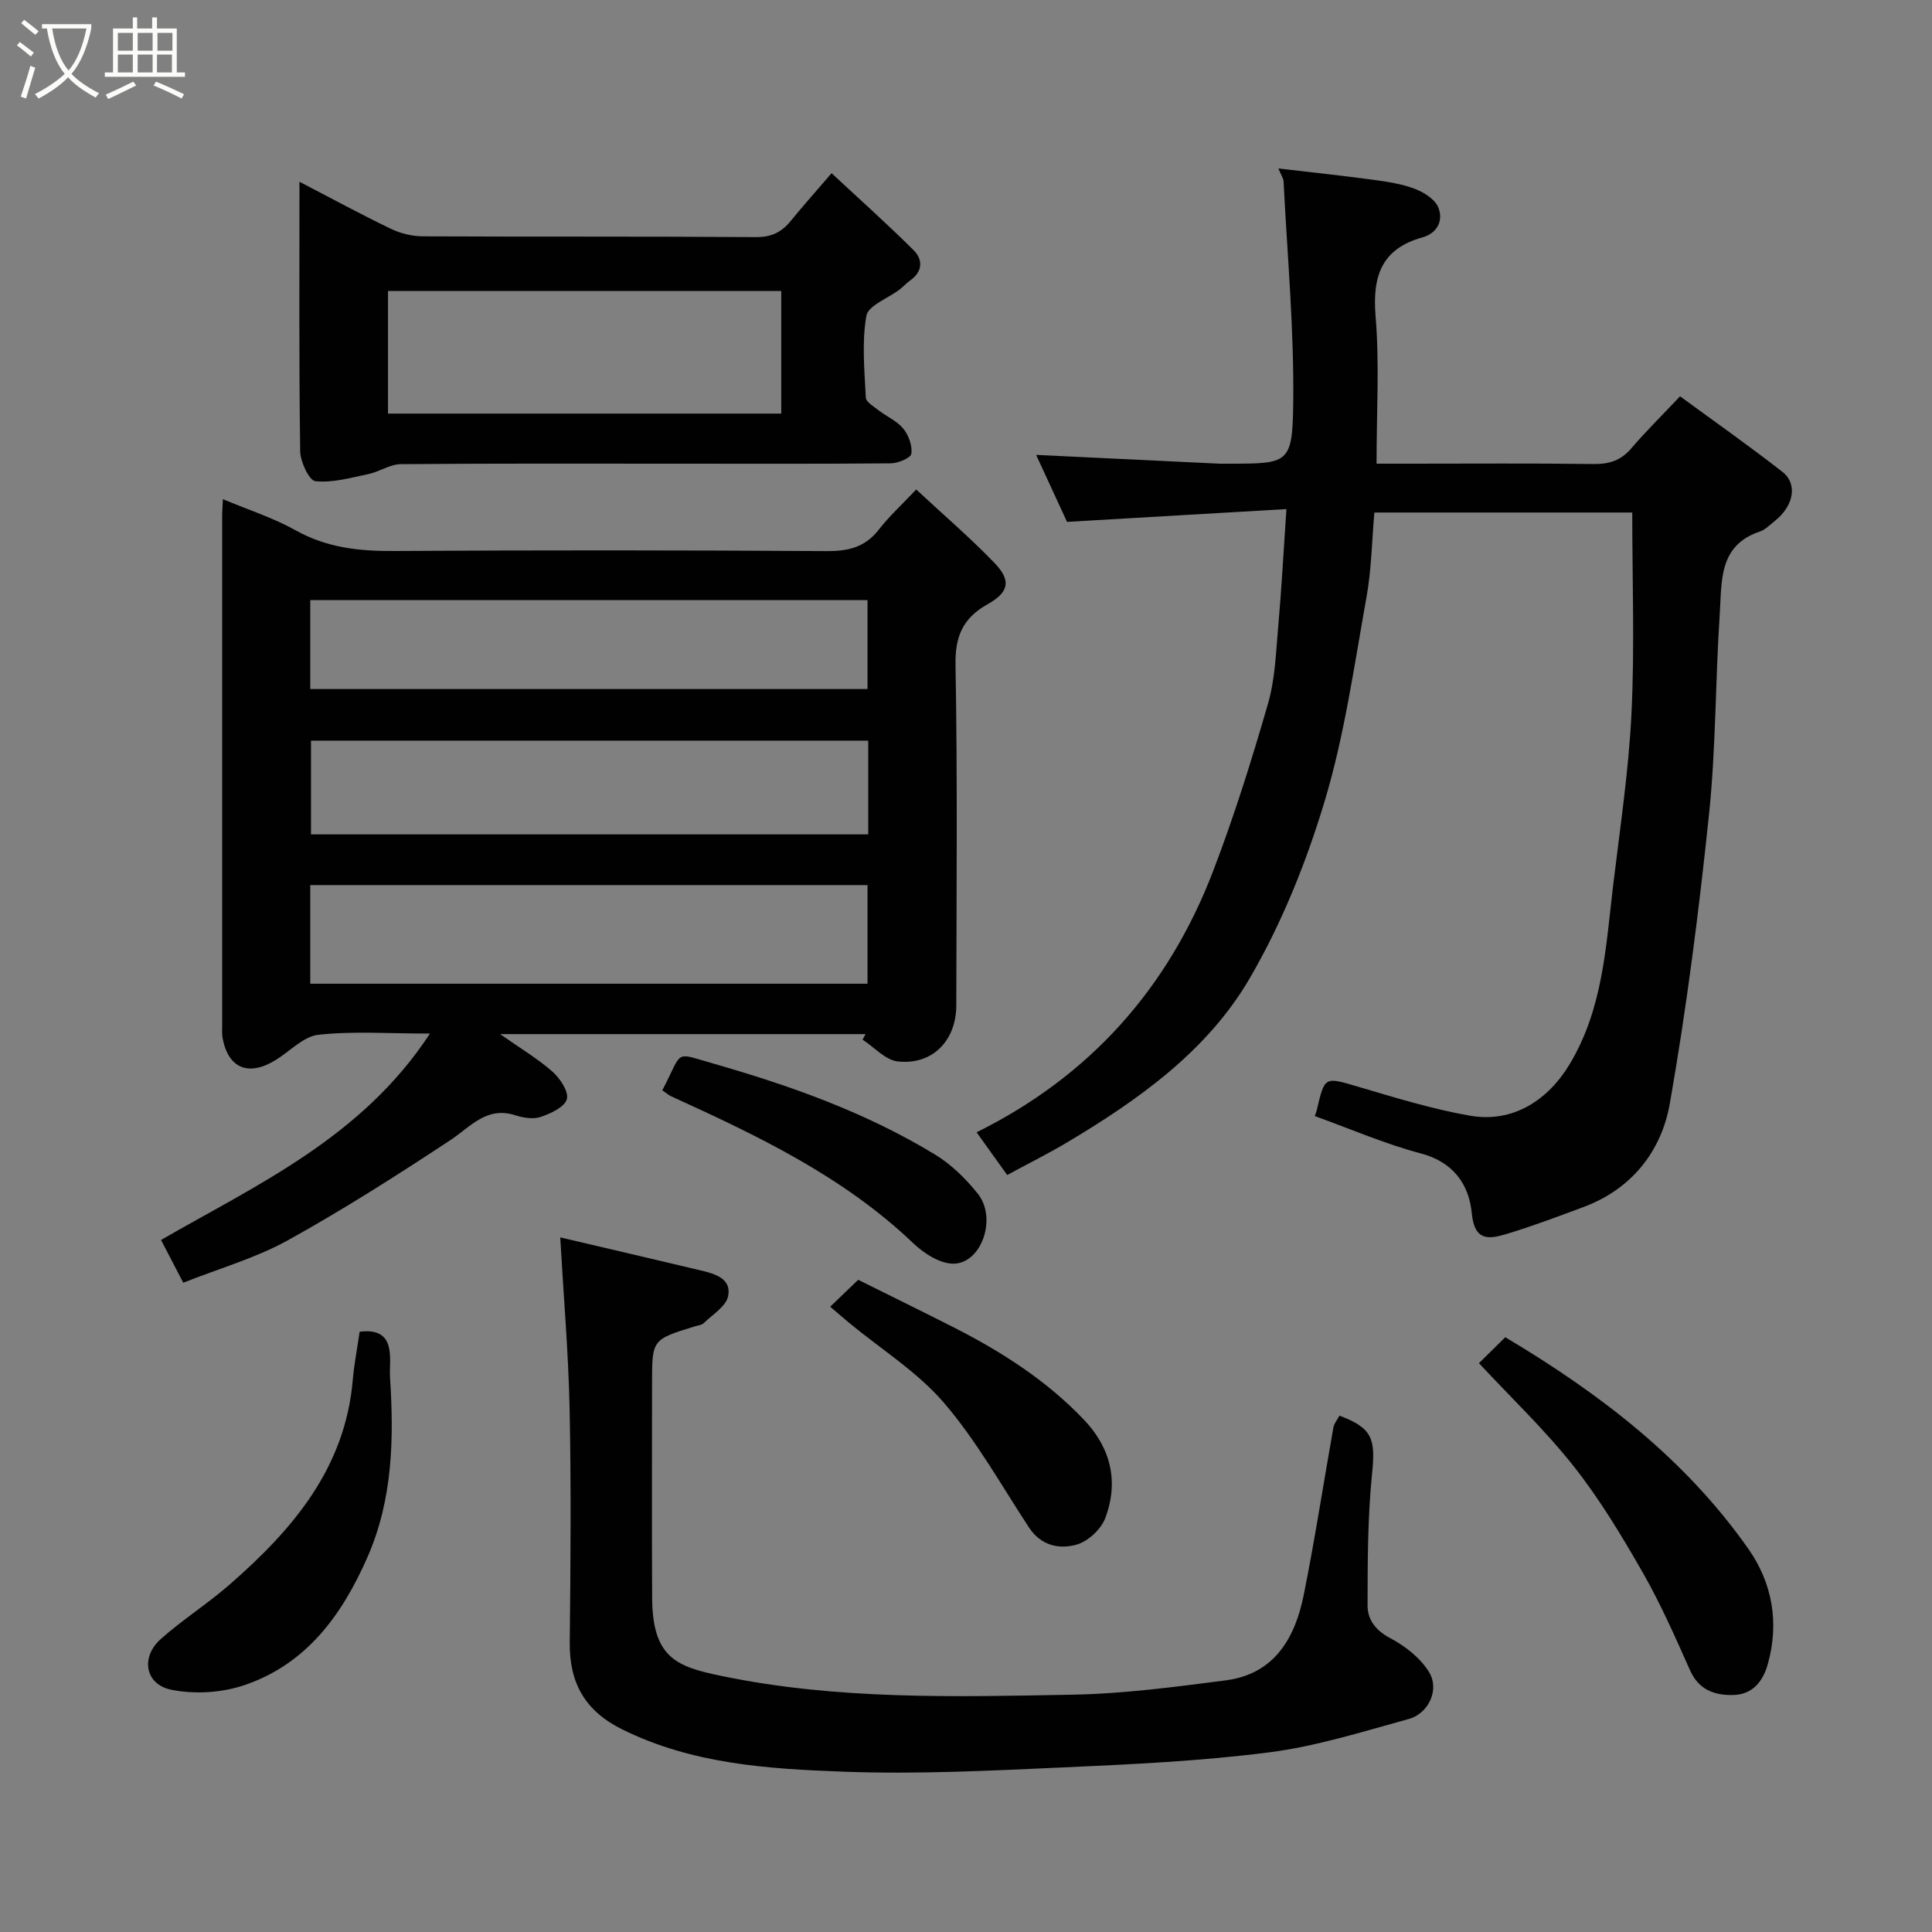 <svg enable-background="new 0 0 400 400" viewBox="0 0 400 400" xmlns="http://www.w3.org/2000/svg"><rect x="0" y="0" width="400" height="400" fill="#808080" stroke="none"/><path d="m6.4 11.7c-1-.8-1.9-1.6-2.9-2.3l.6-.7c.9.7 1.9 1.4 2.9 2.2zm-2.1 8.3c.7-2.1 1.4-4.2 2-6.4.2.1.6.3 1 .4-.7 2.3-1.3 4.4-1.9 6.4zm3-12.8c-1.1-.9-2.1-1.7-2.9-2.4l.6-.7c1 .8 2 1.5 3 2.4zm1.4-1.3v-.9h10.2v.9c-.9 4.2-2.3 7.3-4.1 9.4 1.3 1.4 3.2 2.7 5.7 4-.2.2-.4.5-.7.9-2.5-1.4-4.4-2.7-5.7-4.2-1.4 1.5-3.5 3-6.1 4.4 0 0 0 0-.1-.1-.3-.4-.5-.7-.7-.8 2.7-1.4 4.7-2.8 6.2-4.2-1.8-2.2-3-5.3-3.7-9.4zm9.2 0h-7.1c.6 3.8 1.7 6.7 3.4 8.7 1.7-2 2.9-4.8 3.7-8.7z" fill="#fbfcfa"/><path d="m31.6 3.6h.9v2.3h4.1v9.1h1.7v.9h-16.6v-.9h1.7v-9.1h4.1v-2.3h.9v2.3h3.1v-2.3zm-4 13.3.6.8c-1.9.9-3.8 1.9-5.8 2.8-.2-.3-.3-.6-.5-.9 2-.9 3.9-1.8 5.7-2.7zm-3.2-10.1v3.7h3.1v-3.7zm0 4.5v3.7h3.1v-3.7zm4.1-4.5v3.7h3.1v-3.7zm0 4.5v3.7h3.1v-3.7zm9.1 9.1c-2.1-1.1-4.1-2-5.8-2.7l.5-.8c2.2.9 4.1 1.8 5.8 2.6zm-1.9-13.6h-3.1v3.7h3.1zm-3.2 4.5v3.7h3.1v-3.7z" fill="#fbfcfa"/><g fill="#010101"><path d="m46.15 103.35c5.27 2.21 10.44 3.86 15.08 6.46 6.47 3.62 13.21 4.32 20.43 4.27 29.82-.19 59.64-.17 89.47.02 4.49.03 7.97-.79 10.81-4.44 2.14-2.75 4.74-5.13 7.75-8.32 5.66 5.27 11.21 10.01 16.23 15.24 3.48 3.62 3 6.03-1.45 8.52-5.1 2.86-6.75 6.61-6.64 12.58.42 23.48.2 46.98.16 70.47-.01 7.32-4.96 12.4-12.11 11.61-2.56-.28-4.87-2.94-7.29-4.51.2-.38.41-.77.61-1.15-24.79 0-49.59 0-75.66 0 4.24 2.98 7.81 5.09 10.85 7.78 1.57 1.39 3.4 4.15 2.97 5.69-.46 1.64-3.32 2.96-5.39 3.67-1.53.53-3.59.21-5.22-.32-6.01-1.95-9.27 2.34-13.52 5.14-11 7.26-22.15 14.37-33.67 20.75-6.62 3.66-14.1 5.78-21.62 8.76-1.68-3.24-3.16-6.07-4.6-8.85 20.1-11.58 41.61-21.25 55.68-42.73-8.61 0-15.93-.54-23.1.25-3.11.34-5.9 3.43-8.86 5.24-5.6 3.44-9.78 1.73-10.97-4.52-.18-.97-.08-1.99-.09-2.99 0-35.15 0-70.31 0-105.46.01-.93.09-1.87.15-3.16zm18.09 100.32h115.37c0-7.06 0-13.78 0-20.42-38.64 0-76.88 0-115.37 0zm115.52-50.33c-38.75 0-77.11 0-115.37 0v19.41h115.37c0-6.51 0-12.78 0-19.41zm-115.52-10.68h115.37c0-6.39 0-12.44 0-18.42-38.64 0-76.88 0-115.37 0z"/><path d="m337.94 106.11c-17.52 0-35.33 0-53.39 0-.52 5.89-.6 11.82-1.64 17.58-2.54 14.1-4.52 28.41-8.62 42.07-3.8 12.68-8.87 25.3-15.51 36.72-8.79 15.11-23.04 25.22-37.93 34.09-3.78 2.25-7.73 4.22-12.32 6.7-2.05-2.86-4.17-5.83-6.34-8.84 23.52-11.64 39.69-29.87 48.97-54.07 4.35-11.35 8-23.01 11.37-34.69 1.48-5.13 1.64-10.67 2.12-16.06.68-7.68 1.09-15.37 1.69-24.21-15.43.9-29.99 1.75-45.42 2.65-1.91-4.15-4.32-9.35-6.4-13.87 12.71.61 25.34 1.22 37.96 1.82.67.03 1.33 0 2 0 12.12 0 13.08.01 13.26-11.92.24-15.5-1.22-31.03-1.99-46.54-.03-.6-.46-1.18-1.08-2.66 6.97.82 13.37 1.49 19.75 2.36 2.89.39 5.86.84 8.56 1.88 1.88.72 4.15 2.17 4.82 3.86 1.05 2.66-.17 5.29-3.31 6.17-8.5 2.38-10.37 8.05-9.69 16.35.82 9.85.2 19.82.2 30.5h6.96c12.67 0 25.33-.1 37.99.07 3.24.04 5.66-.74 7.79-3.24 3.02-3.53 6.35-6.81 10.1-10.78 7.37 5.4 14.42 10.35 21.2 15.65 3.2 2.5 2.31 7.06-1.53 10.11-1.02.81-2 1.85-3.18 2.25-8.58 2.87-7.83 10.39-8.27 17.01-.92 13.85-.79 27.8-2.23 41.58-2.09 20.01-4.63 40.02-8.11 59.82-1.74 9.89-7.91 17.75-17.97 21.47-5.29 1.96-10.58 3.97-15.97 5.58-3.53 1.05-6.5 1.46-7.05-4.25-.57-6.01-3.78-10.68-10.61-12.48-7.35-1.94-14.41-5.02-21.91-7.72.06-.18.29-.71.42-1.26 1.66-7.05 1.6-6.86 8.61-4.8 7.63 2.25 15.29 4.62 23.1 5.98 8.94 1.56 16.23-3.24 20.73-10.81 6.8-11.43 7.4-24.16 8.9-36.75 1.42-11.89 3.23-23.77 3.81-35.71.67-13.67.16-27.42.16-41.61z"/><path d="m115.99 256.19c9.43 2.21 19.23 4.49 29.02 6.82 2.94.7 6.48 1.65 5.74 5.34-.42 2.13-3.23 3.81-5.06 5.6-.41.41-1.19.46-1.8.65-8.89 2.73-8.89 2.73-8.89 11.81 0 14.83-.06 29.65.02 44.48.07 12.47 5.24 14.2 14.28 16.08 23.99 5 48.35 4.34 72.63 3.9 10.63-.19 21.27-1.6 31.84-2.97 10.1-1.31 14.36-8.76 16.16-17.71 2.31-11.5 4.08-23.11 6.14-34.66.16-.87.84-1.65 1.26-2.44 6.86 2.61 7.47 4.78 6.74 12.04-.91 9.03-.92 18.18-.93 27.27 0 2.9 1.64 5.16 4.69 6.76 3.1 1.63 6.25 4.11 8.05 7.04 2.21 3.61-.11 8.58-4.22 9.7-9.54 2.62-19.1 5.65-28.85 6.9-14.18 1.82-28.54 2.49-42.84 3.13-15.08.68-30.21 1.44-45.27.88-15.63-.57-31.36-1.56-45.9-8.77-7.68-3.81-10.93-9.59-10.84-17.97.17-16.16.3-32.32-.03-48.47-.25-11.62-1.25-23.22-1.94-35.41z"/><path d="m62 37.63c6.85 3.56 12.84 6.82 18.99 9.77 1.99.95 4.37 1.52 6.57 1.53 22.99.11 45.98-.01 68.97.16 3.21.02 5.31-1.04 7.2-3.37 2.48-3.05 5.1-5.98 8.44-9.86 5.96 5.55 11.64 10.61 17.01 15.97 1.89 1.88 1.89 4.36-.68 6.19-.8.57-1.47 1.33-2.26 1.93-2.38 1.82-6.49 3.3-6.87 5.45-.96 5.49-.39 11.27-.11 16.92.05.93 1.68 1.87 2.69 2.66 1.68 1.3 3.8 2.19 5.08 3.78 1.1 1.36 1.9 3.55 1.65 5.19-.14.89-2.75 1.96-4.25 1.98-14.66.13-29.32.07-43.98.07-19.16 0-38.32-.07-57.47.1-2.24.02-4.42 1.57-6.7 2.05-3.63.76-7.4 1.84-10.97 1.48-1.3-.13-3.13-4.02-3.16-6.22-.26-18.32-.15-36.64-.15-55.78zm18.33 22.61v25.39h81.42c0-8.63 0-16.89 0-25.39-27.15 0-54.07 0-81.42 0z"/><path d="m306.2 282.23c1.64-1.62 3.41-3.37 5.45-5.37 19.49 11.6 37.24 25.15 50.36 43.86 4.91 7.01 6.41 15.25 3.99 23.83-1.03 3.66-3.2 6.27-7.12 6.38-3.83.1-7.15-1.01-8.97-5.1-3.05-6.85-6.09-13.76-9.8-20.26-4.34-7.58-8.89-15.16-14.29-21.99-5.94-7.52-12.95-14.18-19.62-21.35z"/><path d="m74.46 275.72c7.83-1 6.06 5.83 6.29 9.41.81 12.62.61 25.23-4.67 37.26-5.29 12.05-12.65 22.14-25.48 26.5-4.67 1.59-10.32 1.93-15.14.95-5.44-1.1-6.38-6.75-2.19-10.48 4.51-4.02 9.68-7.29 14.23-11.26 13.04-11.37 23.97-24.08 25.54-42.42.28-3.25.92-6.48 1.42-9.96z"/><path d="m171.88 270.54c1.99-1.91 3.54-3.4 5.8-5.57 6.47 3.22 13.29 6.55 20.05 9.99 9.82 5.01 19.02 10.93 26.68 18.97 5.59 5.86 7.26 12.86 4.42 20.38-.87 2.3-3.52 4.78-5.85 5.46-3.65 1.07-7.47.26-9.96-3.55-5.71-8.71-10.85-17.94-17.59-25.79-5.47-6.37-12.92-11.02-19.49-16.44-1.27-1.05-2.51-2.13-4.06-3.45z"/><path d="m137.12 225.74c4.39-8.34 2.2-7.93 10.52-5.55 15.97 4.57 31.66 10.14 45.95 18.85 3.38 2.06 6.41 5.03 8.88 8.14 3.98 5.02.77 14.38-5.03 14.45-2.81.04-6.17-2.14-8.39-4.26-14.5-13.82-32.19-22.24-50.09-30.39-.57-.27-1.06-.72-1.84-1.24z"/></g></svg>